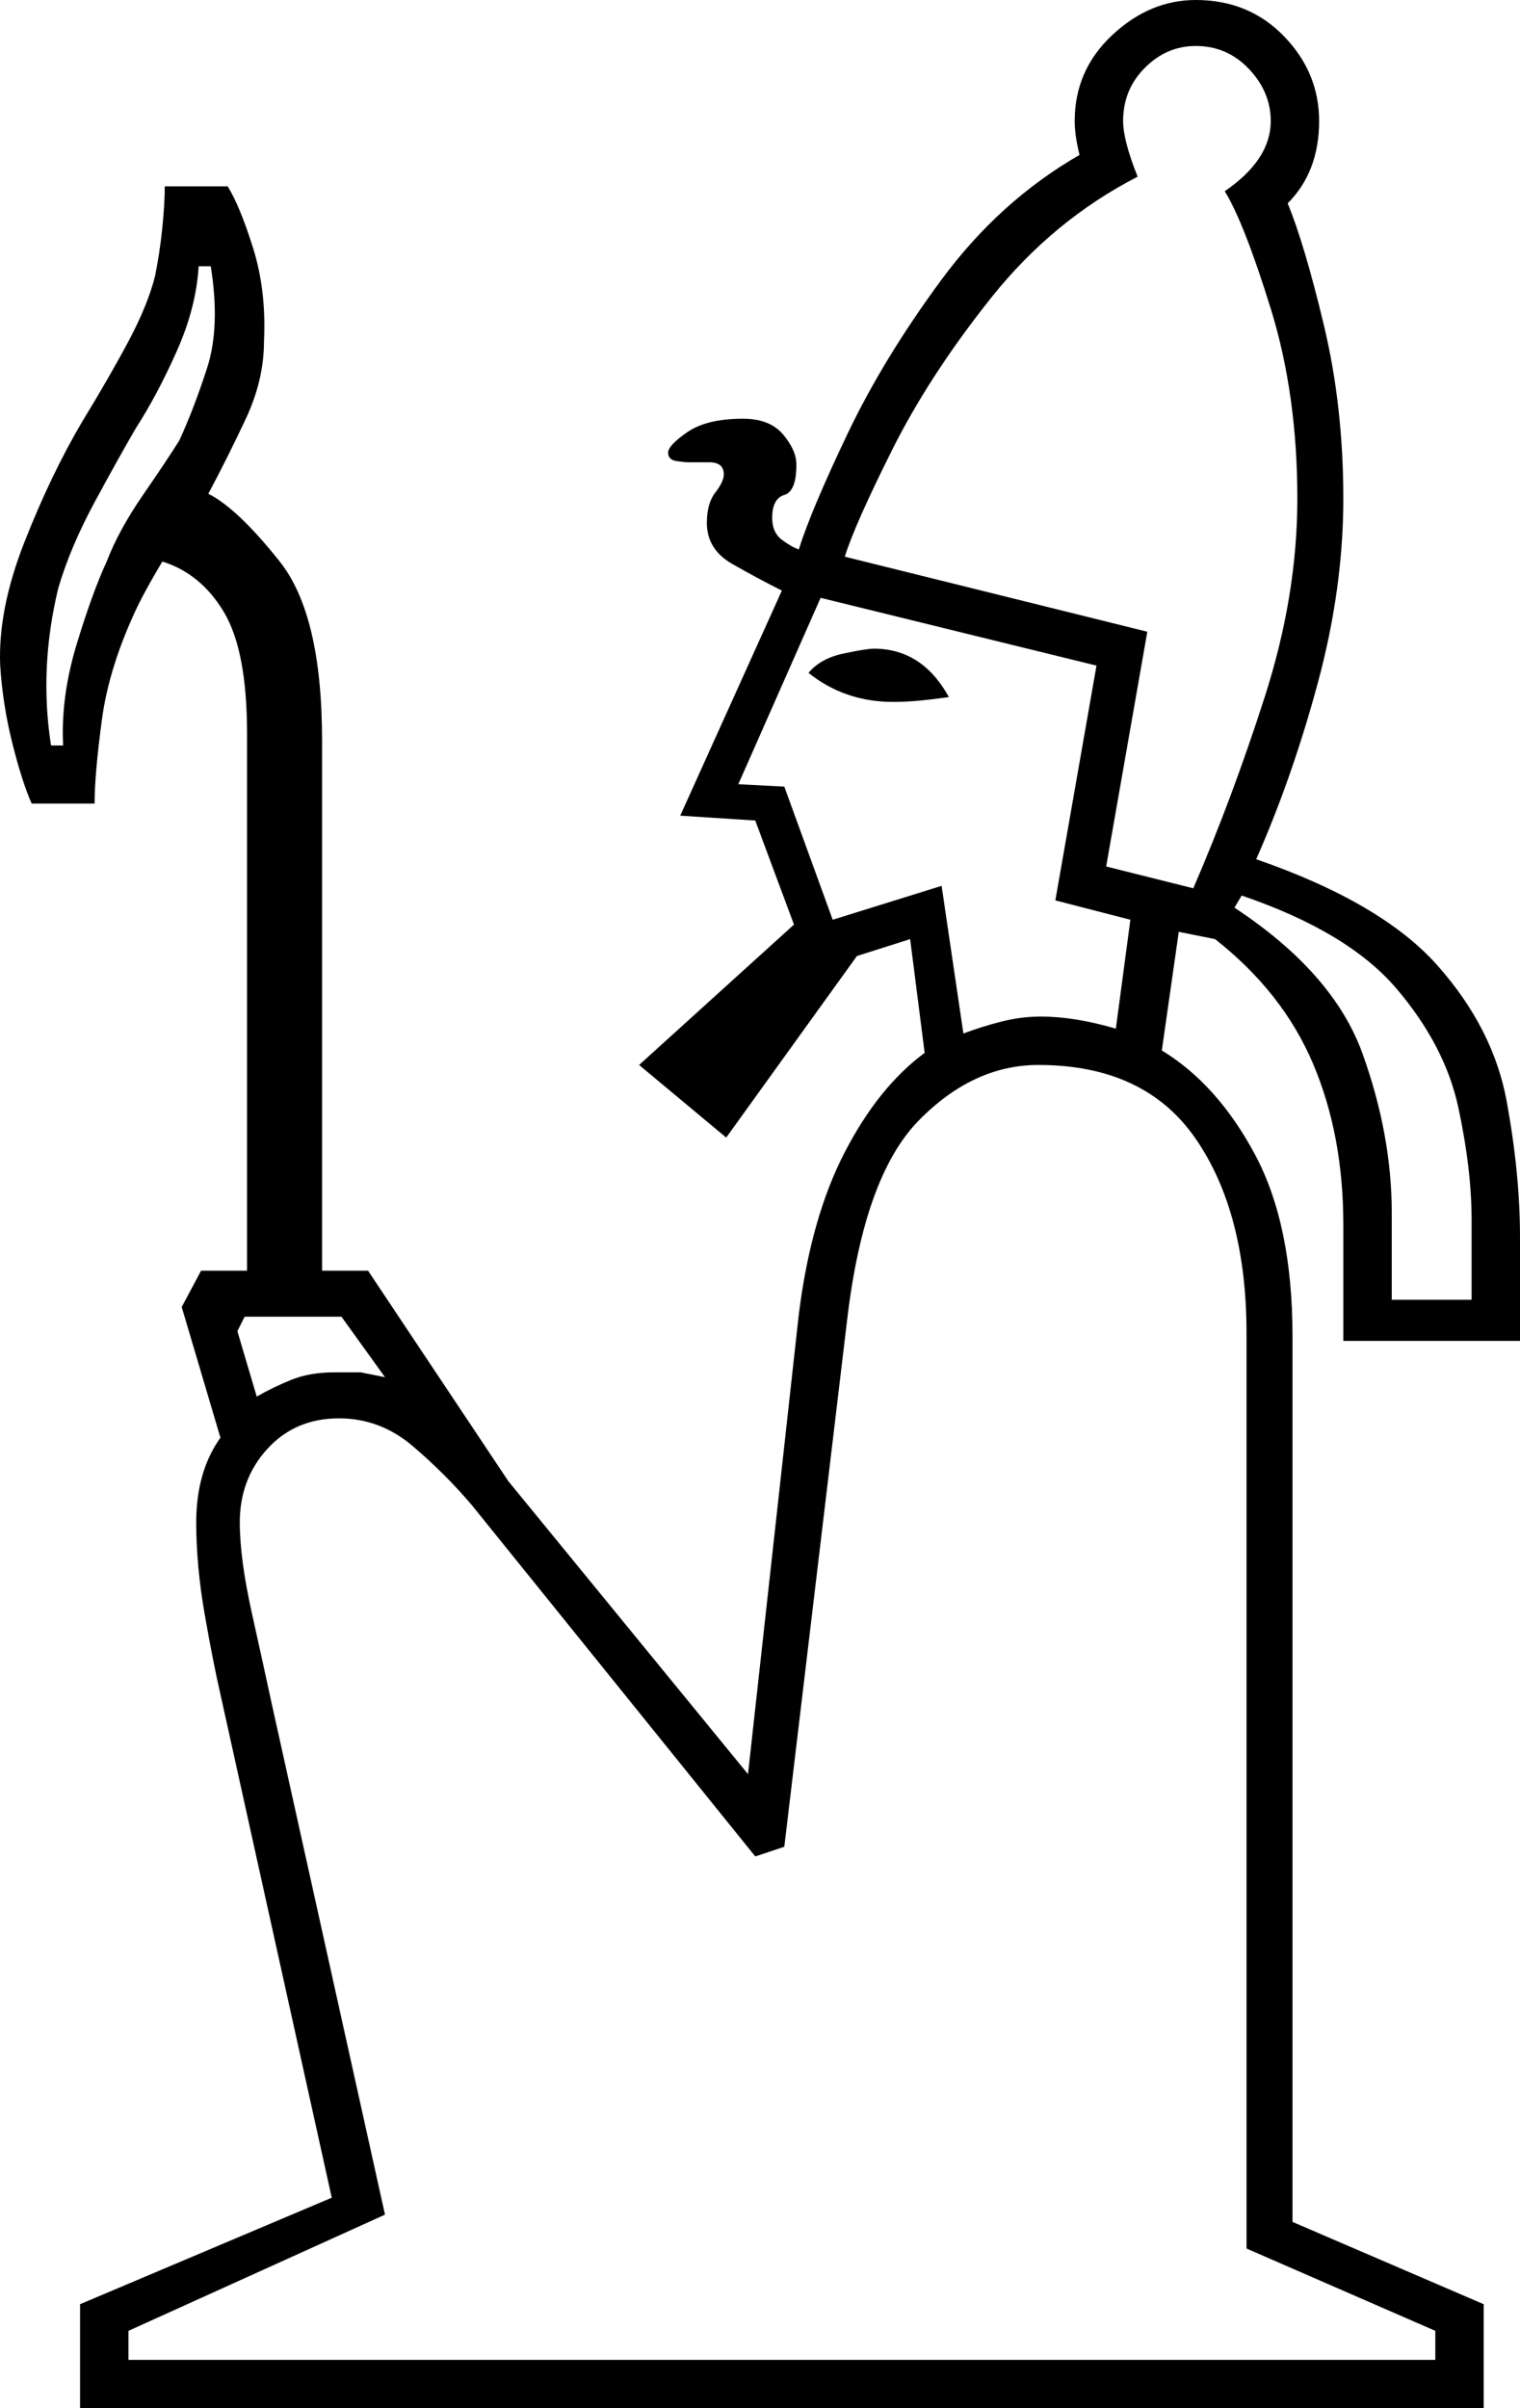<svg xmlns="http://www.w3.org/2000/svg" viewBox="-10 0 628.083 995"><path d="M23.083 995v-43l104-44-46-208q-3-13-6.5-33t-3.5-38q0-21 10-35l-16-54 8-15h19V303q0-34-9.5-50t-25.5-21q-3 5-5.5 9.5t-4.5 8.5q-12 25-15 47.5t-3 34.5h-26q-4-9-8-25t-5-32q-1-23 10-51t24-50q11-18 19-33t11-27q2-10 3-20t1-17h26q5 8 10.5 25.5t4.5 38.5q0 16-7.5 32t-15.5 31q12 6 29.5 28t17.5 74v219h19l58 87 99 121 21-190q5-40 19-67t33-41l-6-47-22 7-54 75-36-30 64-58-16-43-31-2 42-93q-10-5-20.5-11t-10.5-17q0-8 3.5-12.5t3.5-7.5q0-5-6-5h-9q-1 0-4.5-.5t-3.5-3.5q0-3 8-8.5t23-5.5q11 0 16.5 6.5t5.5 12.5q0 11-5 12.5t-5 9.5q0 6 4 9t7 4q5-16 20-47.5t39-64q24-32.5 57-51.5-1-4-1.5-7.5t-.5-6.5q0-21 15.5-35.5t34.5-14.5q22 0 36.5 15t14.5 35q0 21-13 34 7 17 15 50.5t8 71.5q0 37-10.5 76t-25.5 73q52 18 75 44t28.5 56q5.5 30 5.5 56v43h-73v-48q0-37-12.5-66.5t-40.5-51.5l-15-3-7 49q23 14 38.5 43t15.5 75v366l79 34v43zm460-628q16-37 29.5-79t13.5-82q0-43-11-78.5t-19-48.5q19-13 19-29 0-12-9-21.5t-22-9.5q-12 0-21 9t-9 22q0 8 6 23-35 18-60.5 50t-41 63q-15.5 31-19.5 44l125 31-17 97zm-472-59h5q-1-20 5.5-41.5t12.5-34.5q5-13 15-27.5t15-22.5q6-13 11.5-30t1.5-42h-5q-1 17-9 35t-17 32q-7 12-17 30.5t-15 35.5q-8 33-3 65zm377 119q8-3 16-5t16-2q14 0 31 5l6-45-31-8 17-97-114-28-34 77 19 1 20 55 45-14zm-29-137q-20 0-35-12 5-6 14.5-8t12.5-2q20 0 31 20-7 1-12.5 1.5t-10.5.5zm206 247h33v-33q0-21-5.5-46.5t-25.5-49q-20-23.5-64-38.5l-3 5q41 27 53 60.5t12 65.5zm-522 438h540v-12l-78-34V551q0-50-21-80.5t-65-30.5q-27 0-49.5 23t-29.5 82l-26 218-12 4-117-145q-11-13-24.5-24.5t-30.5-11.5q-18 0-29.5 12.5t-11.5 30.5q0 15 5 37.5t8 36.5l47 212-106 48zm53-398q7-4 14.5-7t17.5-3h11l10 2-18-25h-40l-3 6z" fill="currentColor"/></svg>